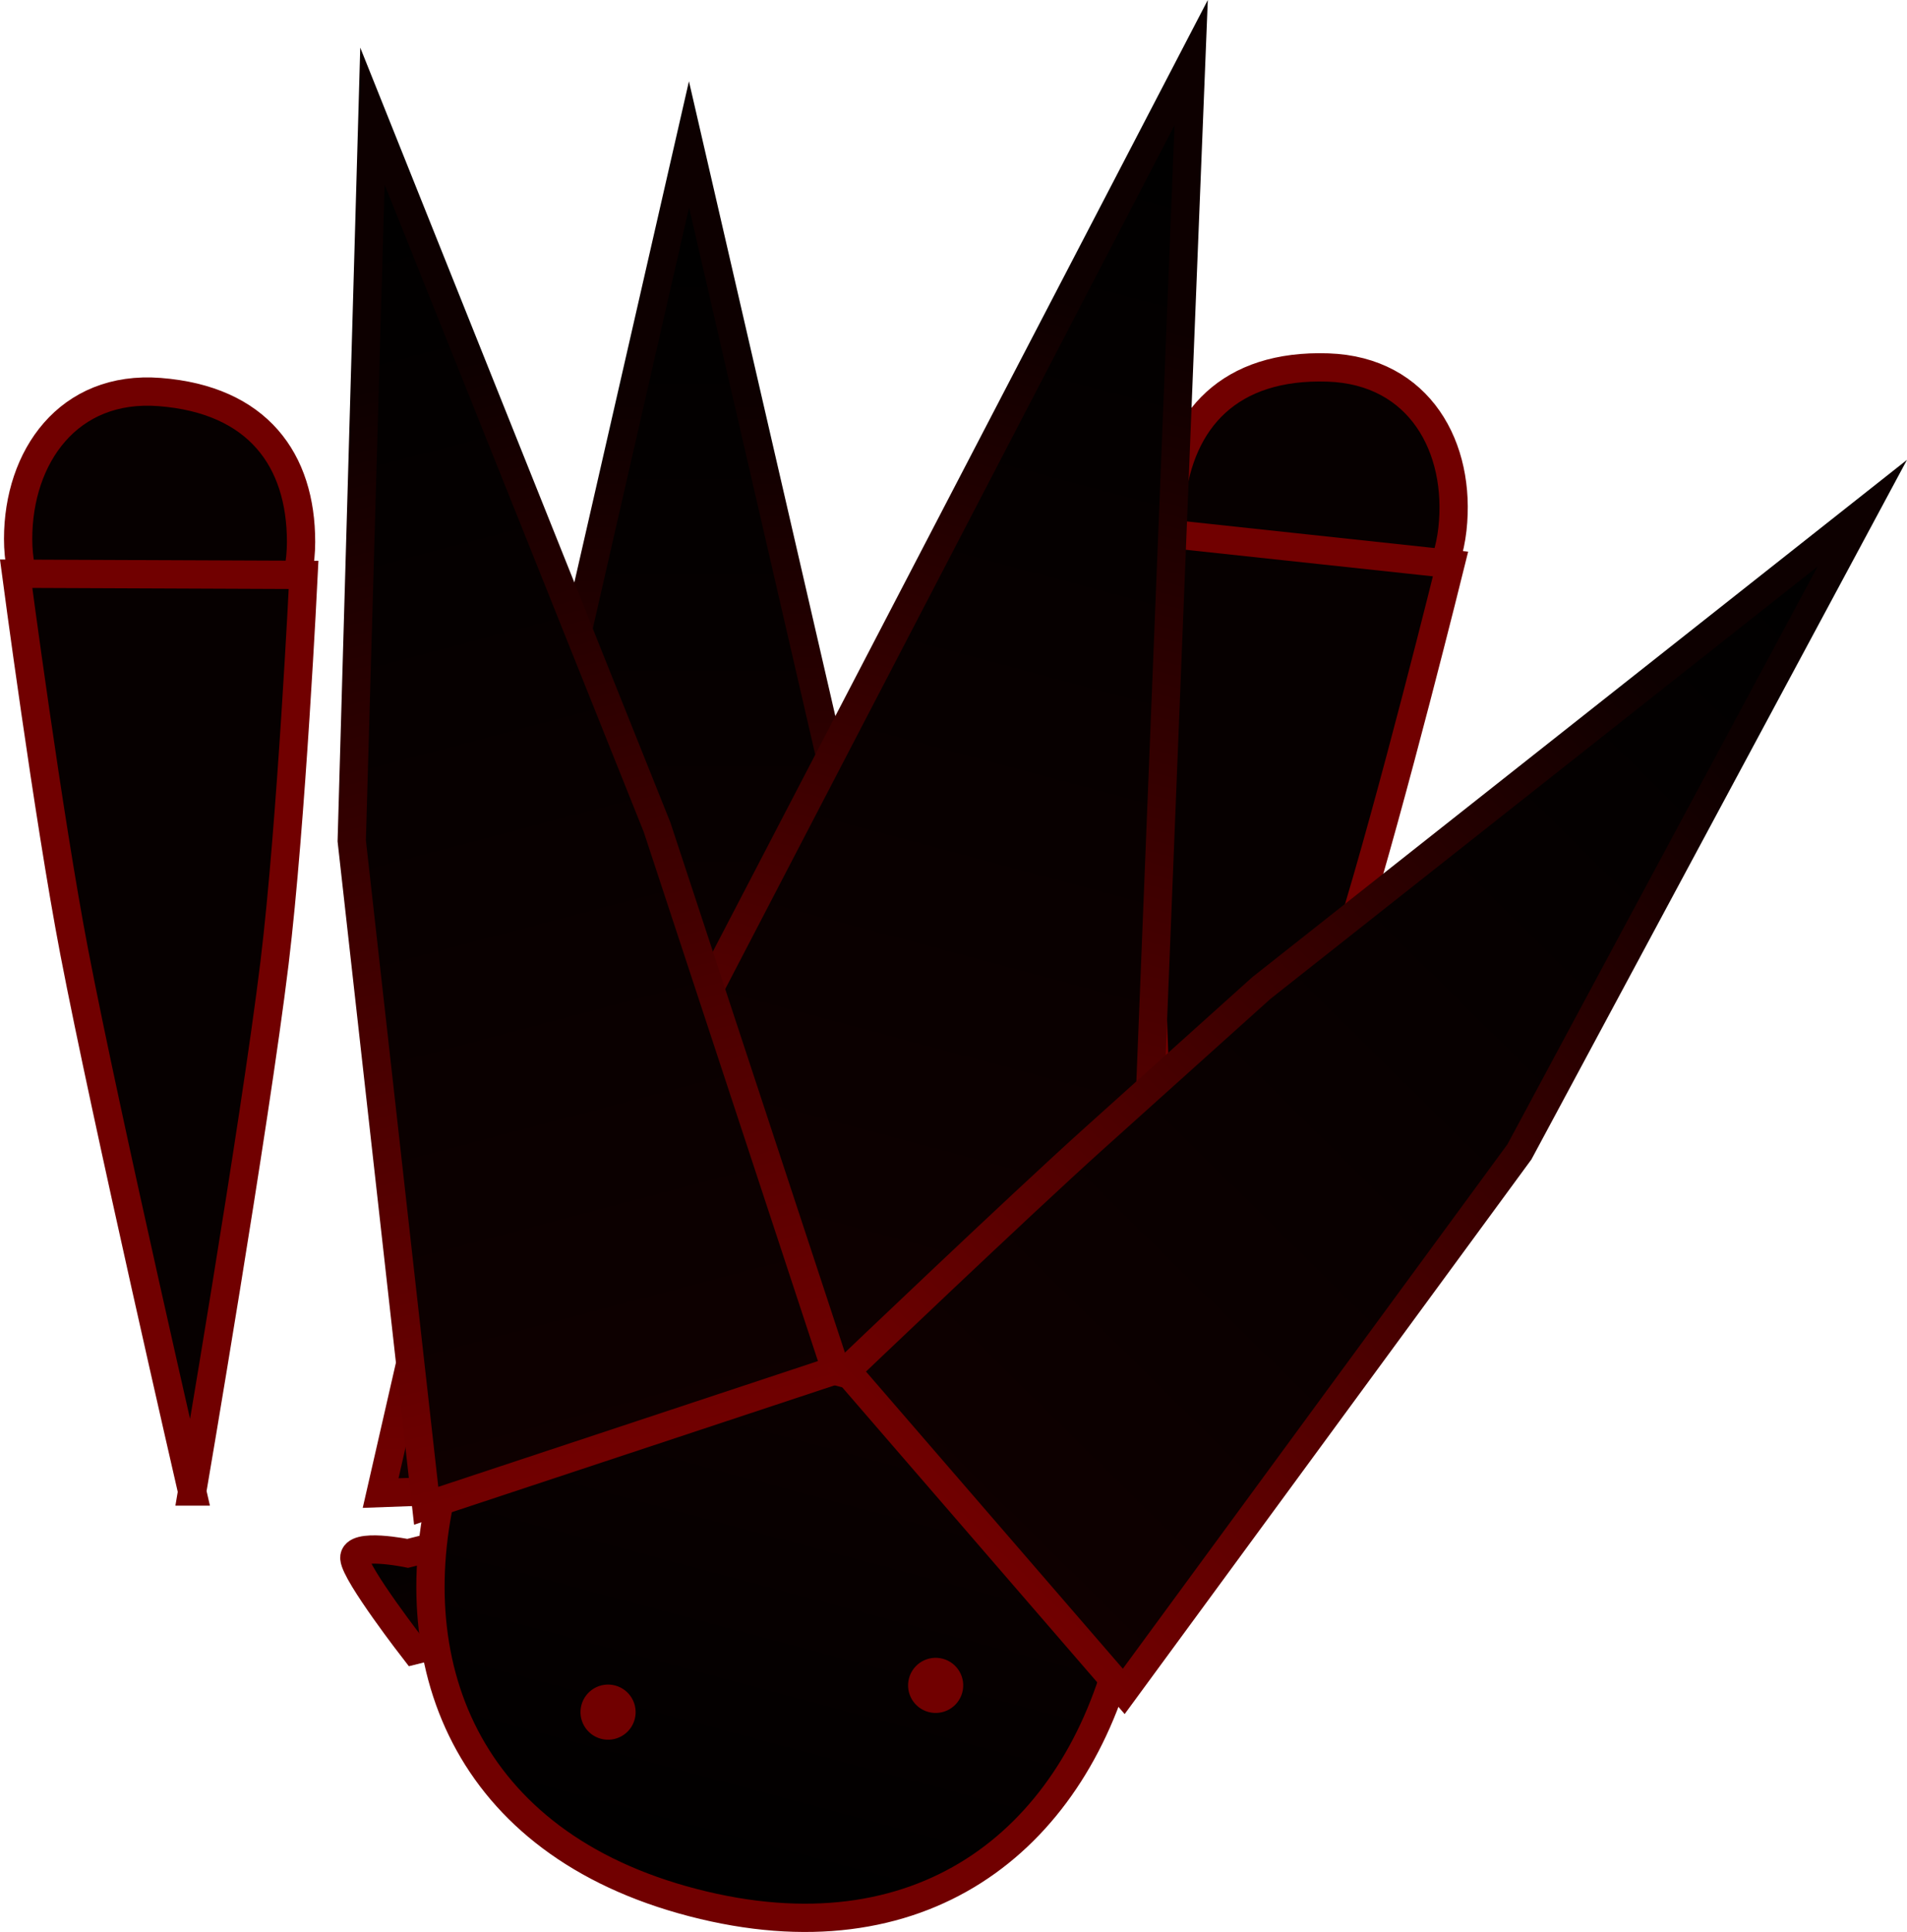 <svg version="1.1" xmlns="http://www.w3.org/2000/svg" xmlns:xlink="http://www.w3.org/1999/xlink" width="269.765" height="273.215" viewBox="0,0,269.765,273.215"><defs><linearGradient x1="250.8" y1="197.786" x2="250.854" y2="8.41" gradientUnits="userSpaceOnUse" id="color-1"><stop offset="0" stop-color="#0e0000"/><stop offset="1" stop-color="#000000"/></linearGradient><linearGradient x1="250.432" y1="198.277" x2="250.476" y2="44.871" gradientUnits="userSpaceOnUse" id="color-2"><stop offset="0" stop-color="#710000"/><stop offset="1" stop-color="#0d0000"/></linearGradient><linearGradient x1="255.347" y1="210.543" x2="251.596" y2="195.551" gradientUnits="userSpaceOnUse" id="color-3"><stop offset="0" stop-color="#0e0000"/><stop offset="1" stop-color="#000000"/></linearGradient><linearGradient x1="277.003" y1="161.621" x2="251.547" y2="257.045" gradientUnits="userSpaceOnUse" id="color-4"><stop offset="0" stop-color="#0e0000"/><stop offset="1" stop-color="#000000"/></linearGradient><linearGradient x1="272.649" y1="182.352" x2="322.129" y2="-3.13" gradientUnits="userSpaceOnUse" id="color-5"><stop offset="0" stop-color="#0e0000"/><stop offset="1" stop-color="#000000"/></linearGradient><linearGradient x1="272.874" y1="182.912" x2="312.956" y2="32.659" gradientUnits="userSpaceOnUse" id="color-6"><stop offset="0" stop-color="#710000"/><stop offset="1" stop-color="#0d0000"/></linearGradient><linearGradient x1="255.244" y1="189.997" x2="206.312" y2="4.369" gradientUnits="userSpaceOnUse" id="color-7"><stop offset="0" stop-color="#0e0000"/><stop offset="1" stop-color="#000000"/></linearGradient><linearGradient x1="255.717" y1="190.371" x2="216.079" y2="40.001" gradientUnits="userSpaceOnUse" id="color-8"><stop offset="0" stop-color="#710000"/><stop offset="1" stop-color="#0d0000"/></linearGradient><linearGradient x1="281.981" y1="197.056" x2="416.869" y2="60.465" gradientUnits="userSpaceOnUse" id="color-9"><stop offset="0" stop-color="#0e0000"/><stop offset="1" stop-color="#000000"/></linearGradient><linearGradient x1="281.384" y1="197.145" x2="390.652" y2="86.497" gradientUnits="userSpaceOnUse" id="color-10"><stop offset="0" stop-color="#710000"/><stop offset="1" stop-color="#0d0000"/></linearGradient></defs><g transform="translate(-153.51,12.021)"><g data-paper-data="{&quot;isPaintingLayer&quot;:true}" fill-rule="nonzero" stroke-width="4" stroke-linejoin="miter" stroke-miterlimit="10" stroke-dasharray="" stroke-dashoffset="0" style="mix-blend-mode: normal"><g data-paper-data="{&quot;index&quot;:null}" fill="#060000" stroke="#710000"><path d="M358.971,62.813c-1.281,11.521 -11.235,19.964 -22.233,18.858c-10.998,-1.106 -18.875,-11.341 -17.593,-22.862c1.281,-11.521 8.295,-19.329 22.233,-18.858c12.972,0.438 18.875,11.341 17.593,22.862z" stroke-linecap="butt"/><path d="M319.563,193.972c0,0 -3.06,-52.429 -3.289,-75.609c-0.196,-19.815 2,-54.967 2,-54.967l40.43,4.342c0,0 -8.279,33.483 -14.095,52.239c-7.008,22.601 -25.046,73.995 -25.046,73.995z" stroke-linecap="round"/></g><path d="M294.248,195.969l-86.896,3.157l43.625,-190.721z" fill="url(#color-1)" stroke="url(#color-2)" stroke-linecap="round"/><path d="M293.586,186.788c0,0 8.06,-6.275 8.933,-4.005c0.775,2.014 -3.953,16.947 -3.953,16.947l-86.438,21.626c0,0 -8.335,-10.739 -8.491,-13.016c-0.157,-2.291 7.552,-0.688 7.552,-0.688z" fill="url(#color-3)" stroke="#710000" stroke-linecap="butt"/><path d="M216.563,196.605c7.029,-26.351 34.089,-42.014 60.44,-34.984c26.351,7.029 42.014,34.089 34.984,60.44c-7.029,26.351 -28.217,43.353 -60.44,34.984c-32.26,-8.378 -42.014,-34.089 -34.984,-60.44z" fill="url(#color-4)" stroke="#710000" stroke-linecap="butt"/><path d="M322.012,-3.162l-7.826,196.094l-82.95,-21.628z" data-paper-data="{&quot;index&quot;:null}" fill="url(#color-5)" stroke="url(#color-6)" stroke-linecap="round"/><path d="M206.195,4.4l40.27,100.581l25.275,76.748l-57.942,19.193l-10.531,-94.038z" data-paper-data="{&quot;index&quot;:null}" fill="url(#color-7)" stroke="url(#color-8)" stroke-linecap="round"/><path d="M368.448,150.874l-55.971,76.298l-39.222,-45.362c0,0 24.278,-23.18 35.068,-32.878c8.711,-7.829 23.614,-21.223 23.614,-21.223l85.017,-67.159z" data-paper-data="{&quot;index&quot;:null}" fill="url(#color-9)" stroke="url(#color-10)" stroke-linecap="round"/><g data-paper-data="{&quot;index&quot;:null}" fill="#060000" stroke="#710000"><path d="M176.094,43.419c13.903,1.078 20.009,9.616 20.004,21.207c-0.004,11.592 -8.968,20.89 -20.02,20.77c-11.052,-0.121 -20.009,-9.616 -20.004,-21.207c0.004,-11.592 7.08,-21.773 20.02,-20.77z" stroke-linecap="butt"/><path d="M180.694,198.909c0,0 -12.228,-53.078 -16.686,-76.316c-3.7,-19.285 -8.215,-53.48 -8.215,-53.48l40.662,0.168c0,0 -1.716,35.179 -4.108,54.85c-2.798,23.012 -11.654,74.778 -11.654,74.778z" stroke-linecap="round"/></g><path d="M237.691,229.615c0.27,-1.014 1.312,-1.617 2.326,-1.346c1.014,0.27 1.617,1.312 1.346,2.326c-0.27,1.014 -1.312,1.617 -2.326,1.346c-1.014,-0.27 -1.617,-1.312 -1.346,-2.326z" fill="#710000" stroke="#710000" stroke-linecap="butt"/><path d="M284.032,225.831c0.27,-1.014 1.312,-1.617 2.326,-1.346c1.014,0.27 1.617,1.312 1.346,2.326c-0.27,1.014 -1.312,1.617 -2.326,1.346c-1.014,-0.27 -1.617,-1.312 -1.346,-2.326z" fill="#710000" stroke="#710000" stroke-linecap="butt"/></g></g></svg>